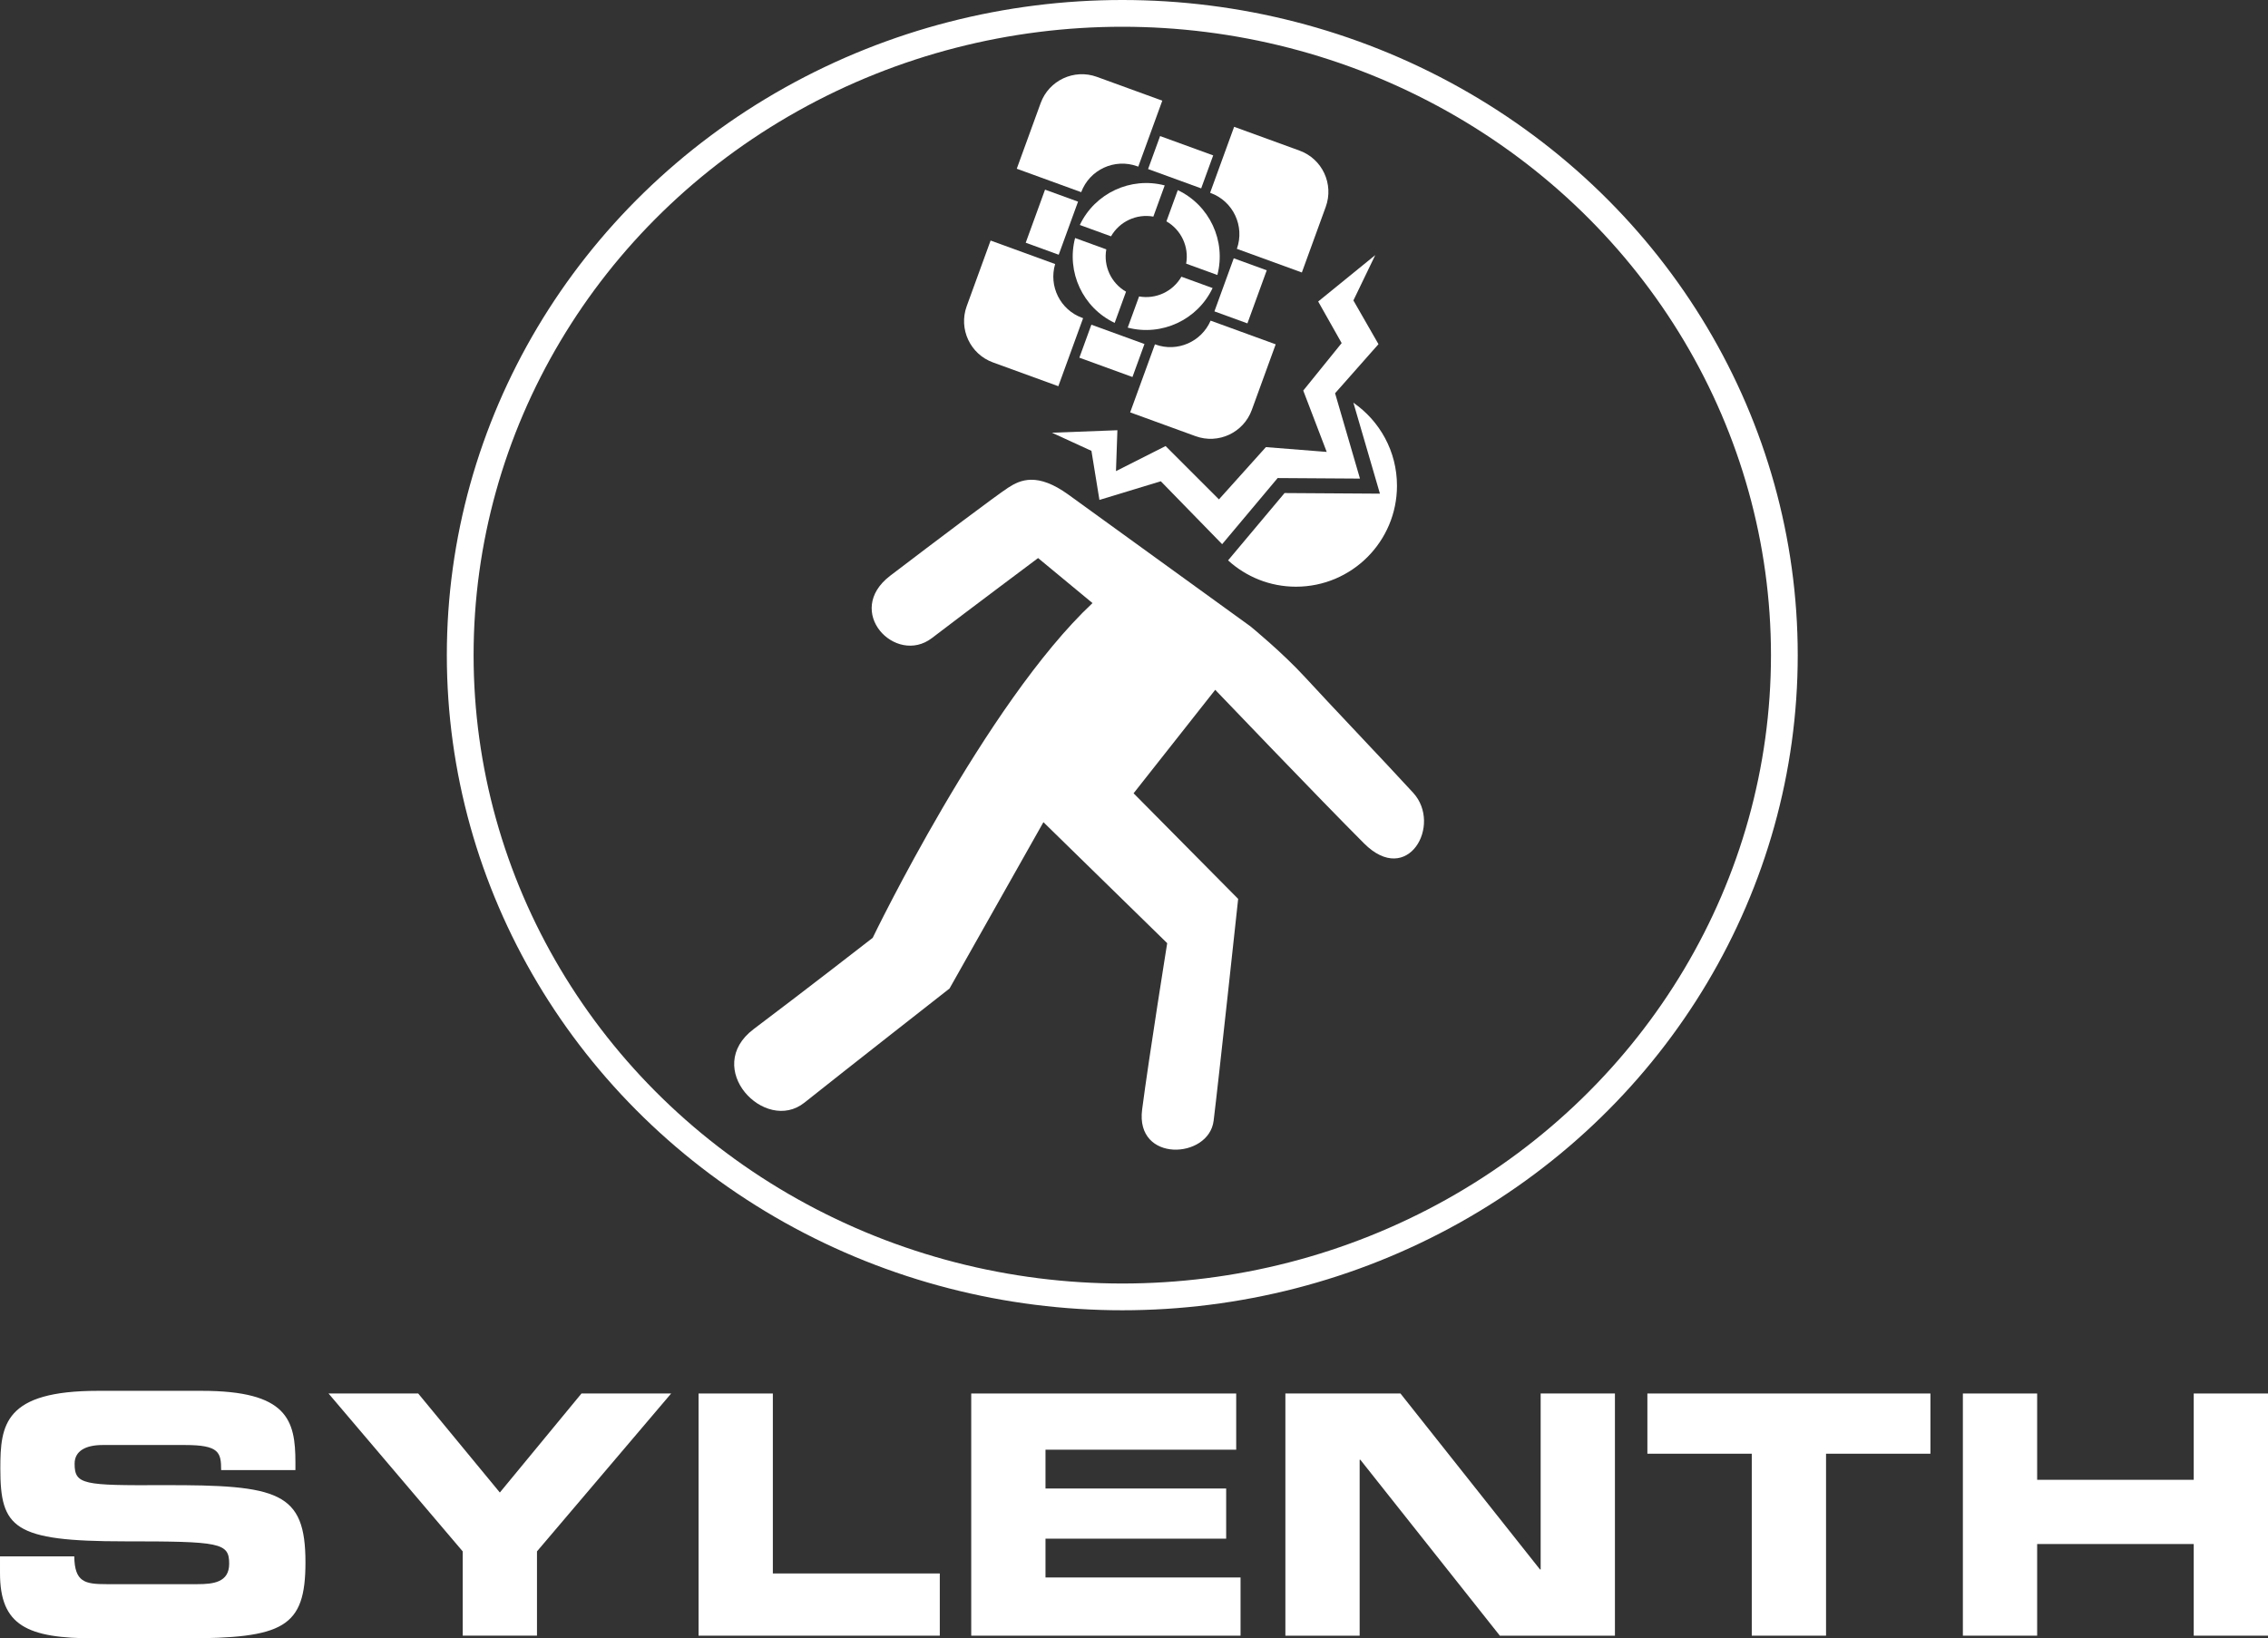 <?xml version="1.0" encoding="UTF-8"?>
<svg id="Layer_2" data-name="Layer 2" xmlns="http://www.w3.org/2000/svg" viewBox="0 0 1355.79 979.63">
  <rect x="0" y="0" width="1355.79" height="979.63" fill="#333333" stroke="none"/>
  <defs>
    <style>
      .cls-1 {
        fill: #fff;
        stroke-width: 0px;
      }

      .cls-2 {
        fill: none;
        stroke: #fff;
        stroke-miterlimit: 10;
        stroke-width: 16px;
      }
    </style>
  </defs>
  <g id="Layer_1-2" data-name="Layer 1">
    <g>
      <path class="cls-1" d="M0,930.63h44.4c.2,15.4,6.4,16.6,19.2,16.6h54.4c9.4,0,19-1,19-12.2,0-12.6-5.2-13.4-62.4-13.4C7.8,921.63.2,913.63.2,878.03c0-26.2,2.4-46.4,58.4-46.4h62c51.2,0,56,17.4,56,42.8v4.6h-44.4c0-10.6-1.2-15-21.6-15h-49.2c-10,0-16.8,3.4-16.8,11.2,0,12.6,5.4,13,53,12.8,69-.2,85,4,85,46.2,0,39-13.2,45.4-72.2,45.4h-53.8c-40.4,0-56.6-7.6-56.6-39v-10Z"/>
      <path class="cls-1" d="M276.6,927.63l-80.2-94.4h53.6l48.8,59.2,48.8-59.2h53.6l-80.2,94.4v50.4h-44.4v-50.4Z"/>
      <path class="cls-1" d="M417.6,833.23h44.4v107.6h99.8v37.2h-144.2v-144.8Z"/>
      <path class="cls-1" d="M580.59,833.23h158.4v33.6h-114v23.2h108v30h-108v23.2h116.6v34.8h-161v-144.8Z"/>
      <path class="cls-1" d="M768.39,833.23h68.8l83.4,105.2h.4v-105.2h44.4v144.8h-68.8l-83.4-105.2h-.4v105.2h-44.4v-144.8Z"/>
      <path class="cls-1" d="M984.79,833.23h169.2v36h-62.4v108.8h-44.4v-108.8h-62.4v-36Z"/>
      <path class="cls-1" d="M1173.39,833.23h44.4v51.6h93.6v-51.6h44.4v144.8h-44.4v-54.8h-93.6v54.8h-44.4v-144.8Z"/>
    </g>
  </g>
  <g id="Layer_2-2" data-name="Layer 2">
    <polygon class="cls-1" points="667.97 257.25 667.12 281.7 696.78 266.71 728.67 298.6 756.74 267.35 793.1 270.22 779.07 233.54 802.03 205.15 788 180.28 822.12 152.53 809.05 179.64 824.04 205.79 798.1 235.14 812.98 286.17 763.76 285.85 730.59 325.39 693.91 287.76 657.23 298.92 652.45 269.58 628.84 258.74 667.97 257.25"/>
    <path class="cls-1" d="M809.05,240.8l15.86,54.38-57.01-.37-33.77,40.26c10.72,9.76,24.94,15.74,40.58,15.74,33.35,0,60.39-27.04,60.39-60.39,0-20.58-10.32-38.72-26.04-49.62Z"/>
    <g>
      <path class="cls-1" d="M723.39,115.27l.26.1c13.54,4.93,20.55,19.86,15.74,33.42l38.85,14.14,14.28-39.25c4.96-13.62-2.06-28.68-15.68-33.63l-39.09-14.23-14.36,39.45Z"/>
      <path class="cls-1" d="M646.33,114.91c5.03-13.48,20-20.41,33.55-15.48l.57.21,14.36-39.45-39.09-14.23c-13.62-4.95-28.67,2.06-33.63,15.69l-14.28,39.24,38.53,14.02Z"/>
      <path class="cls-1" d="M647.47,190.25l-.57-.21c-13.13-4.78-20.09-18.94-16.14-32.16l-38.59-14.05-14.28,39.24c-4.96,13.62,2.07,28.67,15.68,33.63l39.09,14.23,14.81-40.68Z"/>
      <path class="cls-1" d="M723.7,191.71c-5.46,12.67-19.9,19.04-33.03,14.27l-.26-.09-14.81,40.68,39.09,14.23c13.62,4.96,28.67-2.06,33.63-15.68l14.28-39.24-38.91-14.16Z"/>
    </g>
    <rect class="cls-1" x="695.23" y="80.08" width="20.99" height="33.78" transform="translate(373.17 726.94) rotate(-69.99)"/>
    <g>
      <path class="cls-1" d="M664.17,141.3c5.08-8.87,15.24-13.6,25.29-11.79l6.79-18.65c-20.36-5.32-41.72,4.64-50.74,23.66l18.66,6.79Z"/>
      <path class="cls-1" d="M697.27,132.35c8.87,5.08,13.6,15.24,11.8,25.29l18.66,6.79c5.31-20.36-4.65-41.72-23.66-50.74l-6.79,18.66Z"/>
      <path class="cls-1" d="M673.13,174.41c-8.87-5.08-13.6-15.24-11.8-25.3l-18.65-6.79c-5.31,20.36,4.64,41.73,23.66,50.74l6.79-18.65Z"/>
      <path class="cls-1" d="M706.23,165.45c-5.08,8.86-15.24,13.6-25.3,11.8l-6.79,18.65c20.36,5.31,41.73-4.65,50.74-23.66l-18.65-6.79Z"/>
    </g>
    <rect class="cls-1" x="724.71" y="163.41" width="33.78" height="20.99" transform="translate(324.55 811.3) rotate(-70)"/>
    <rect class="cls-1" x="654.18" y="192.89" width="20.99" height="33.78" transform="translate(240.23 762.63) rotate(-70)"/>
    <rect class="cls-1" x="611.9" y="122.35" width="33.78" height="20.99" transform="translate(288.91 678.29) rotate(-70)"/>
    <path class="cls-1" d="M638.73,295.8l108.76,78.71s19.14,15.63,32.85,30.62c13.71,14.99,46.88,49.75,64.43,68.89,17.54,19.14-3.19,56.45-29.34,30.3-26.15-26.15-88.98-91.85-88.98-91.85l-48.8,61.87,62.51,63.15s-11.8,109.72-14.67,132.68c-2.87,22.96-46.88,25.2-42.74-6.7s14.99-99.51,14.99-99.51l-73.99-72.35-56.13,99.46s-63.15,49.44-86.75,68.25c-23.6,18.82-61.24-20.73-30.3-44.01,30.94-23.28,71.12-54.54,71.12-54.54,0,0,67.62-140.39,131.4-200.16l-32.53-26.92s-41.78,31.26-63.47,47.84c-21.69,16.58-52.94-15.95-24.88-37.32,28.07-21.37,63.15-47.84,70.49-52.62s17.48-9.22,36.04,4.22Z"/>
    <ellipse class="cls-2" cx="670.89" cy="391.73" rx="395.78" ry="383.73"/>
  </g>
</svg>